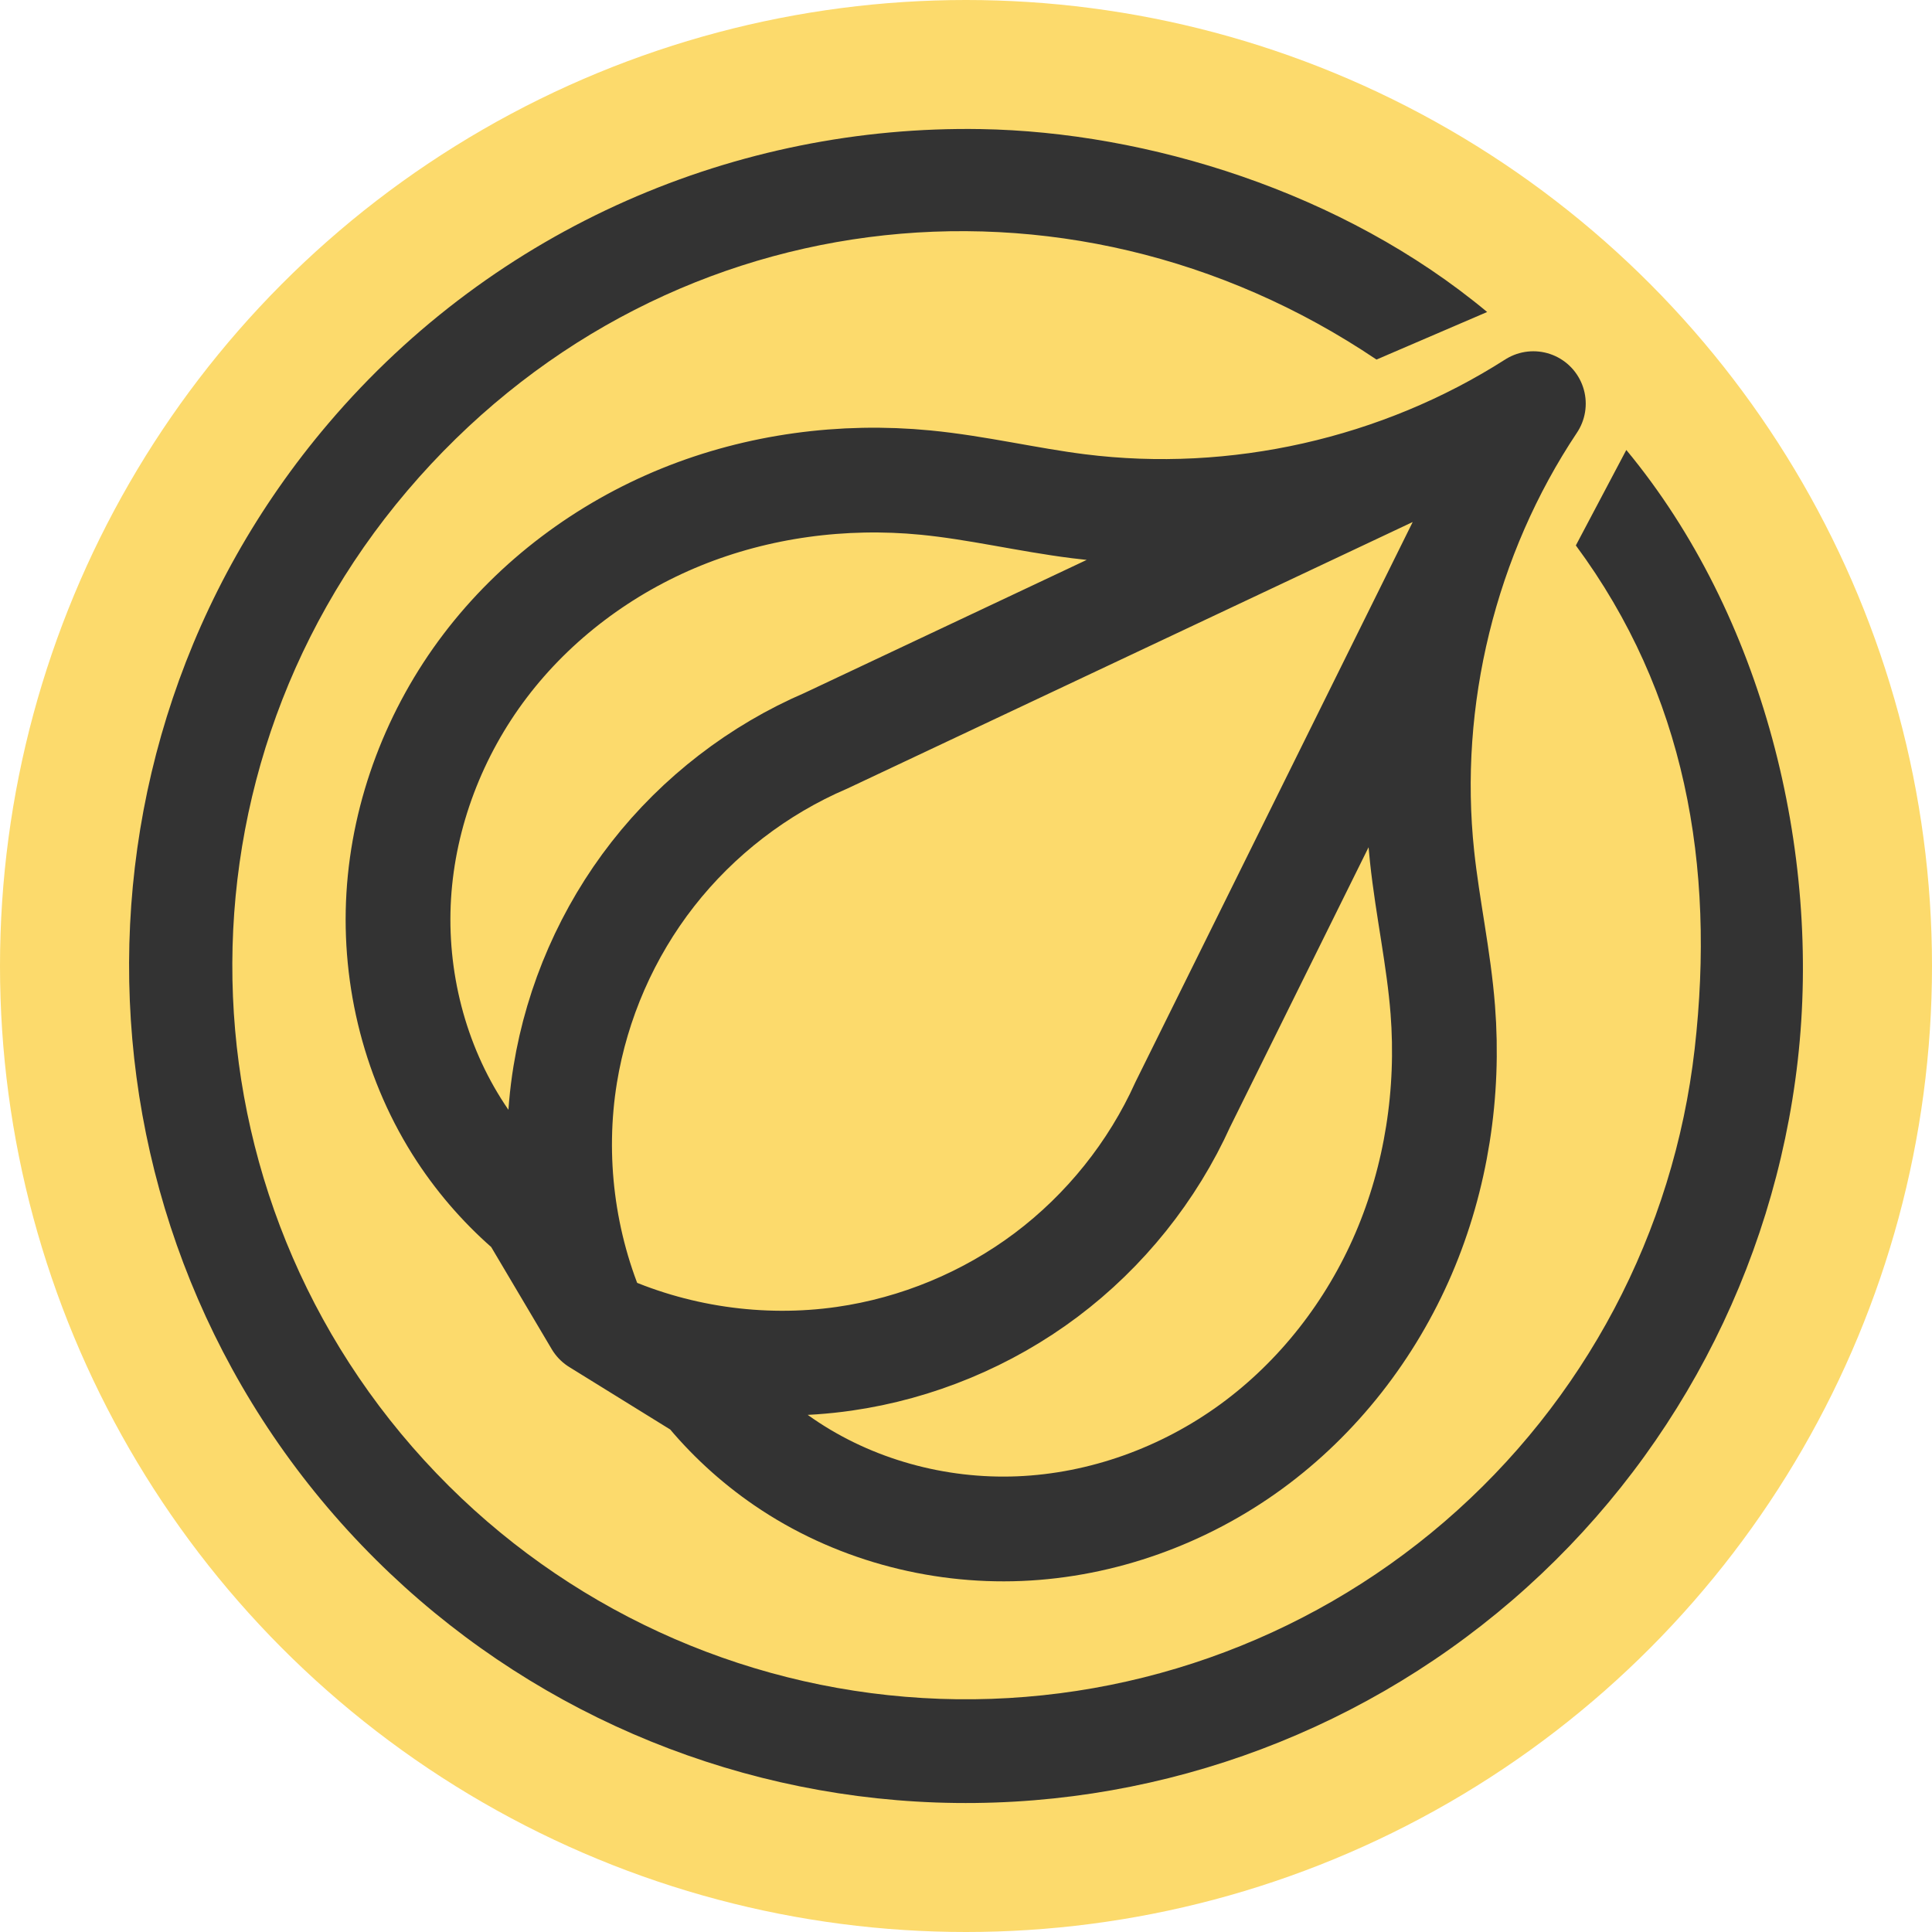 <?xml version="1.0" encoding="UTF-8" standalone="no"?>
<svg
   xmlns:dc="http://purl.org/dc/elements/1.1/"
   xmlns:cc="http://creativecommons.org/ns#"
   xmlns:rdf="http://www.w3.org/1999/02/22-rdf-syntax-ns#"
   xmlns:svg="http://www.w3.org/2000/svg"
   xmlns="http://www.w3.org/2000/svg"
   id="svg1097"
   version="1.1"
   viewBox="0 0 275.96 275.96"
   height="275.96mm"
   width="275.96mm">
  <defs
     id="defs1091" />
  <g
     transform="translate(32.98,-10.52)"
     id="layer1">
    <circle
       r="137.98"
       cy="148.5"
       cx="105"
       id="path114"
       style="fill:#fcda6c;fill-opacity:1;stroke-width:0;stroke-miterlimit:4;stroke-dasharray:none" />
    <path
       id="path921"
       d="m 107.115,28.958 c -34.68,-0.584 -69.223,13.856 -93.212,42.069 -40.404,47.517 -37.437,118.3 6.802,162.269 21.353,21.222 49.931,33.61 80.016,34.687 30.086,1.076 59.477,-9.238 82.291,-28.88 22.815,-19.642 37.383,-47.173 40.79,-77.084 3.407,-29.911 -4.942,-63.649 -24.486,-87.226 l -7.208,13.636 c 15.608,21.093 19.958,45.705 16.972,71.914 -2.985,26.209 -15.745,50.322 -35.736,67.532 -19.991,17.211 -45.732,26.244 -72.094,25.301 C 74.889,252.232 49.858,241.382 31.149,222.786 -7.699,184.176 -10.291,122.352 25.19,80.626 60.671,38.899 119.279,31.993 163.633,61.879 l 15.806,-6.794 c -20.641,-17.193 -48.596,-25.728 -72.324,-26.127 z"
       style="color:#000000;font-style:normal;font-variant:normal;font-weight:normal;font-stretch:normal;font-size:medium;line-height:normal;font-family:sans-serif;font-variant-ligatures:normal;font-variant-position:normal;font-variant-caps:normal;font-variant-numeric:normal;font-variant-alternates:normal;font-feature-settings:normal;text-indent:0;text-align:start;text-decoration:none;text-decoration-line:none;text-decoration-style:solid;text-decoration-color:#000000;letter-spacing:normal;word-spacing:normal;text-transform:none;writing-mode:lr-tb;direction:ltr;text-orientation:mixed;dominant-baseline:auto;baseline-shift:baseline;text-anchor:start;white-space:normal;shape-padding:0;clip-rule:nonzero;display:inline;overflow:visible;visibility:visible;opacity:1;isolation:auto;mix-blend-mode:normal;color-interpolation:sRGB;color-interpolation-filters:linearRGB;solid-color:#000000;solid-opacity:1;vector-effect:none;fill:#333333;fill-opacity:1;fill-rule:nonzero;stroke:none;stroke-width:14.817;stroke-linecap:butt;stroke-linejoin:miter;stroke-miterlimit:4;stroke-dasharray:none;stroke-dashoffset:0;stroke-opacity:1;color-rendering:auto;image-rendering:auto;shape-rendering:auto;text-rendering:auto;enable-background:accumulate" />
    <path
       id="path932-6"
       d="m 186.039,68.175 c -19.089,12.208 -42.507,17.488 -64.989,14.653 -7.307,-0.921 -14.501,-2.666 -21.832,-3.377 -11.808,-1.146 -23.91,0.459 -34.901,4.924 -10.991,4.466 -20.838,11.814 -28.01,21.264 -7.172,9.451 -11.616,20.998 -12.333,32.84 -0.716,11.842 2.344,23.929 8.86,33.843 2.813,4.28 6.247,8.151 10.161,11.454 l 9.268,15.641 m 0,0 c -4.863,-11.049 -6.449,-23.516 -4.509,-35.431 1.691,-10.383 6.04,-20.323 12.519,-28.612 6.479,-8.289 15.074,-14.909 24.741,-19.058 L 166.088,78.093 m 19.951,-9.917 c -12.571,18.852 -18.298,42.165 -15.894,64.696 0.782,7.324 2.388,14.549 2.959,21.892 0.92,11.828 -0.916,23.897 -5.591,34.801 -4.675,10.904 -12.21,20.609 -21.796,27.598 -9.586,6.99 -21.216,11.213 -33.07,11.702 -11.854,0.49 -23.879,-2.801 -33.667,-9.505 -4.225,-2.894 -8.03,-6.401 -11.257,-10.378 l -15.46,-9.566 m 0,0 c 10.954,5.073 23.388,6.898 35.338,5.186 10.414,-1.492 20.435,-5.65 28.846,-11.969 8.411,-6.319 15.195,-14.786 19.527,-24.372 l 39.767,-80.328"
       style="fill:none;stroke:#333333;stroke-width:14.963;stroke-linecap:round;stroke-linejoin:miter;stroke-miterlimit:4;stroke-dasharray:none;stroke-opacity:1" />
  </g>
</svg>
